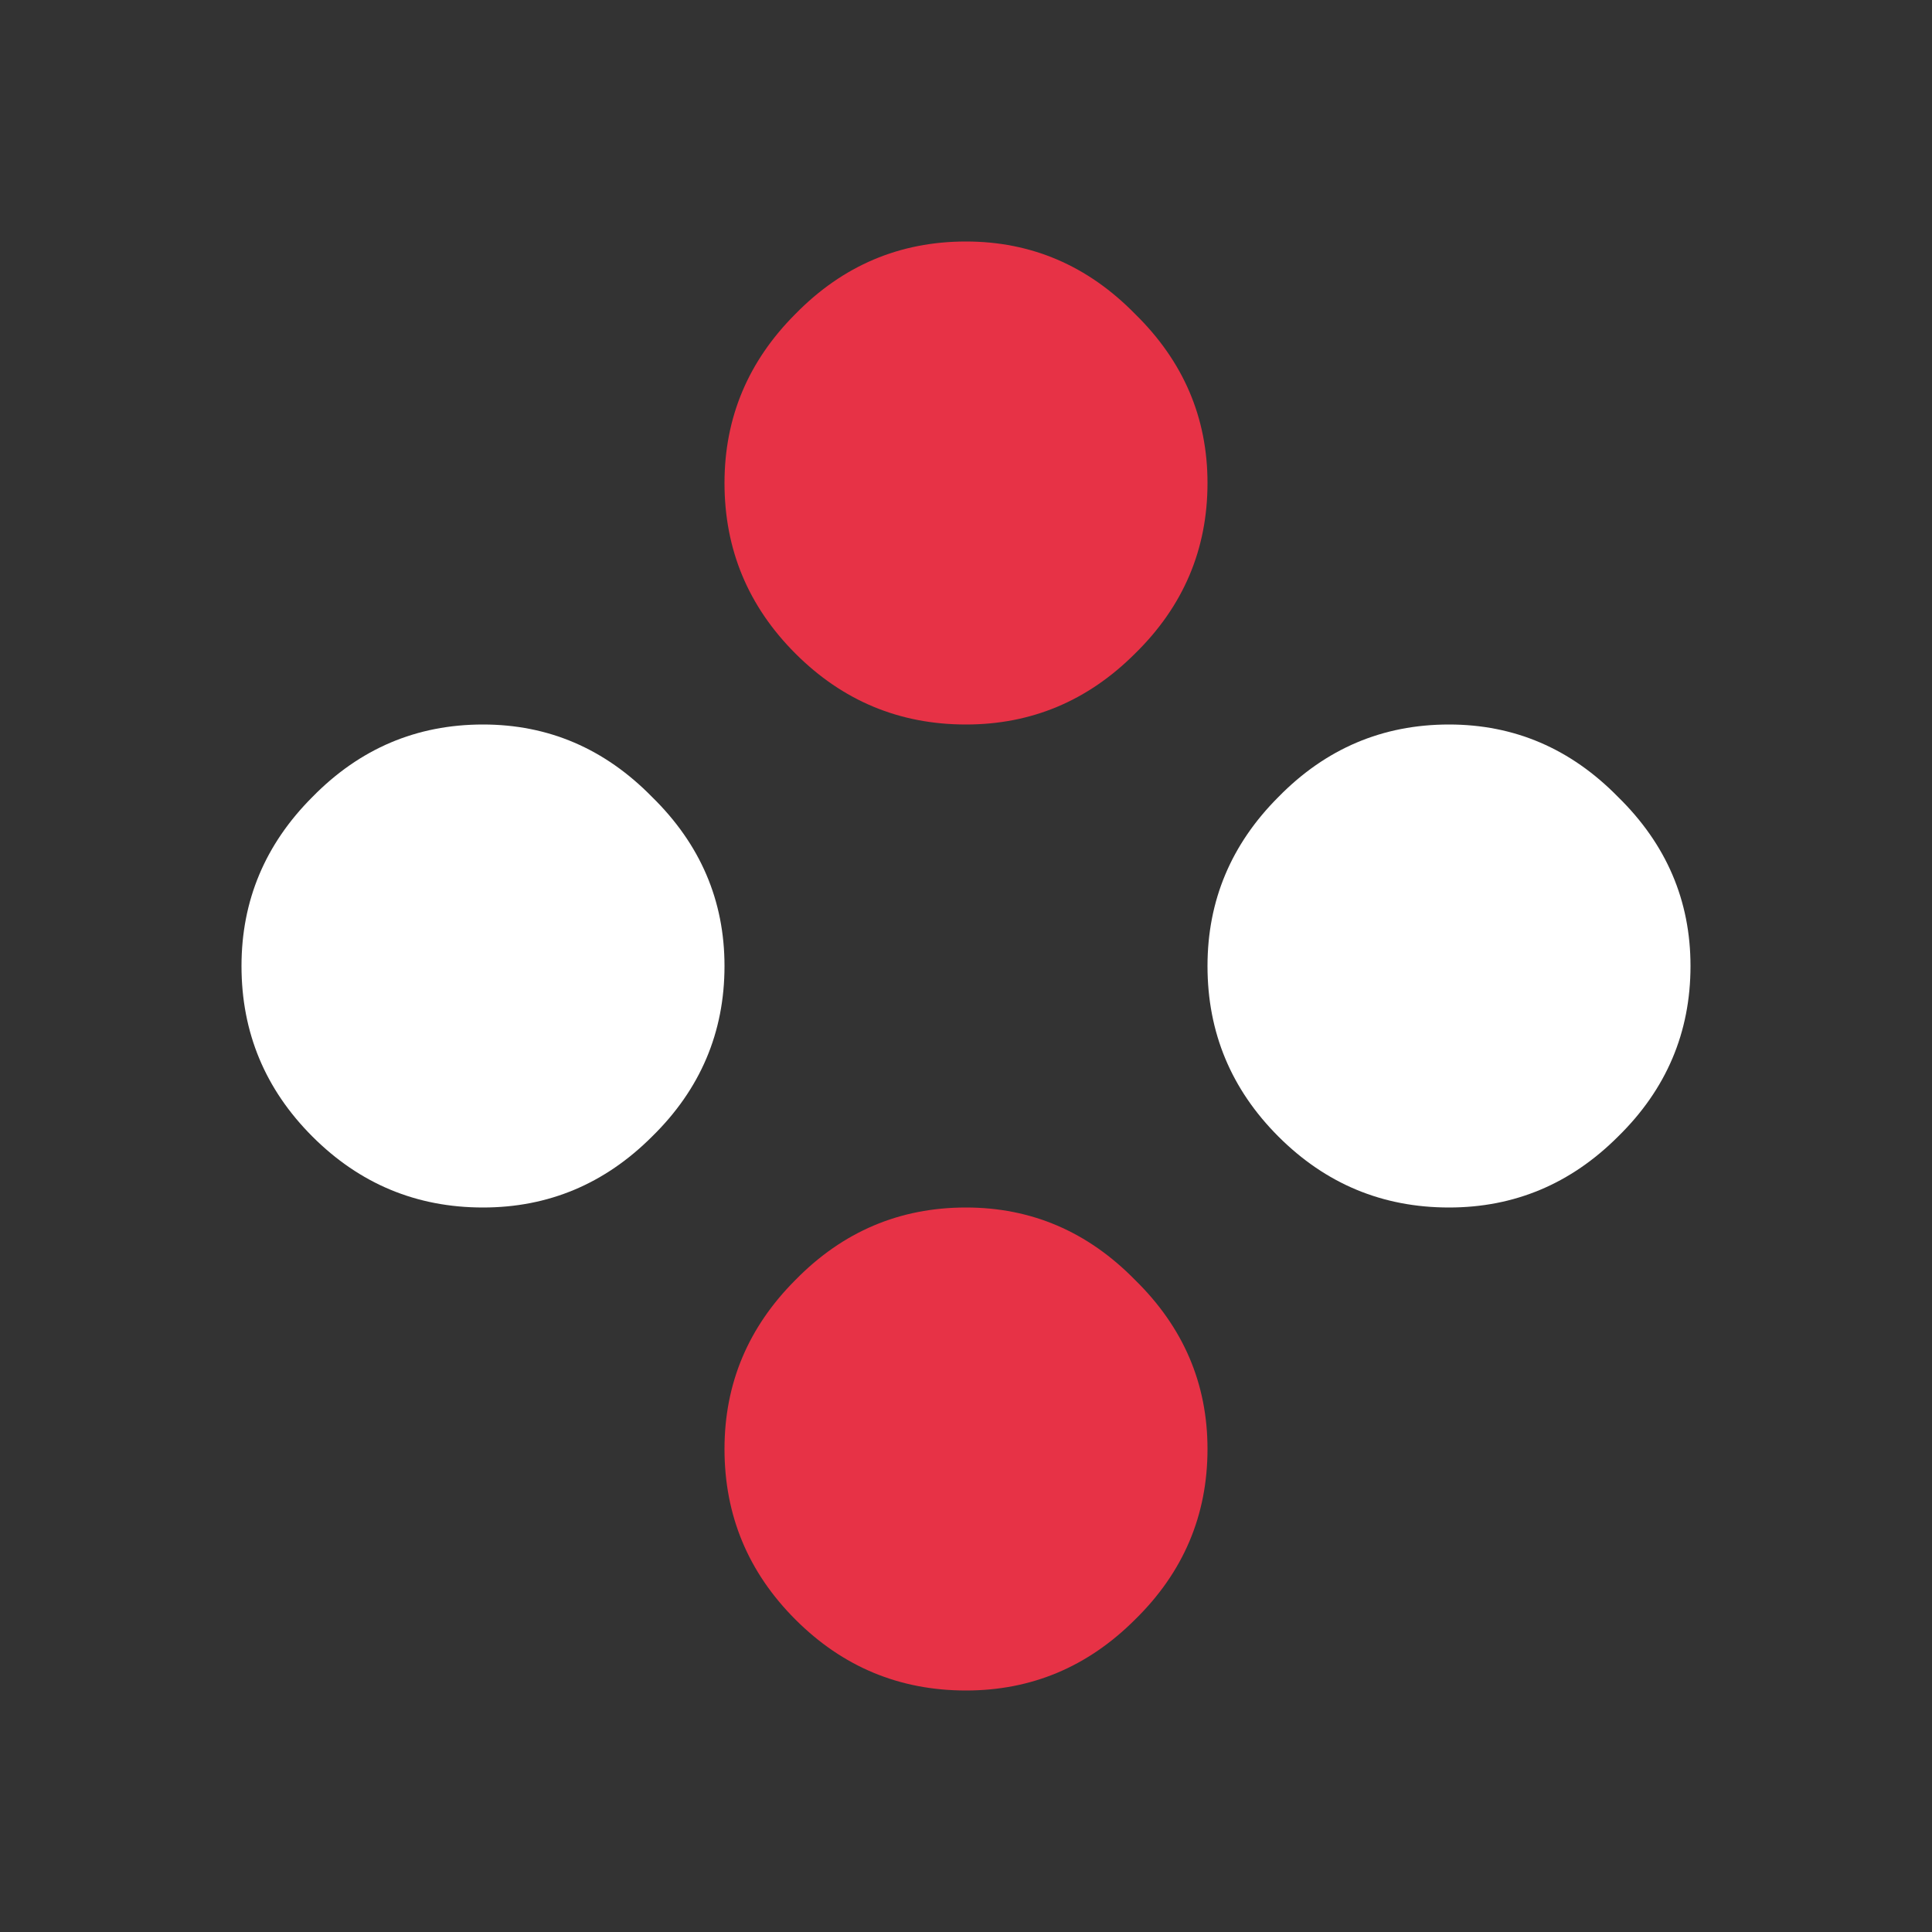 <svg width="64" height="64" xmlns="http://www.w3.org/2000/svg" xmlns:xlink="http://www.w3.org/1999/xlink">
  <rect width="100%" height="100%" fill="#333333" stroke="none"/>
  <defs/>
  <g>
    <path stroke="none" fill="#FFFFFF" d="M56 32 Q56 35.3 53.6 37.65 51.25 40 48 40 44.7 40 42.35 37.65 40 35.3 40 32 40 28.75 42.35 26.4 44.7 24 48 24 51.25 24 53.6 26.4 56 28.75 56 32 M24 32 Q24 35.3 21.6 37.65 19.25 40 16 40 12.7 40 10.35 37.65 8 35.3 8 32 8 28.75 10.35 26.4 12.7 24 16 24 19.25 24 21.6 26.4 24 28.75 24 32"/>
    <path stroke="none" fill="#E73246" d="M40 16 Q40 19.3 37.6 21.65 35.25 24 32 24 28.7 24 26.35 21.65 24 19.3 24 16 24 12.75 26.35 10.4 28.7 8 32 8 35.25 8 37.6 10.4 40 12.75 40 16 M40 48 Q40 51.3 37.6 53.65 35.25 56 32 56 28.7 56 26.35 53.65 24 51.3 24 48 24 44.75 26.35 42.4 28.7 40 32 40 35.25 40 37.6 42.4 40 44.75 40 48"/>
  </g>
</svg>